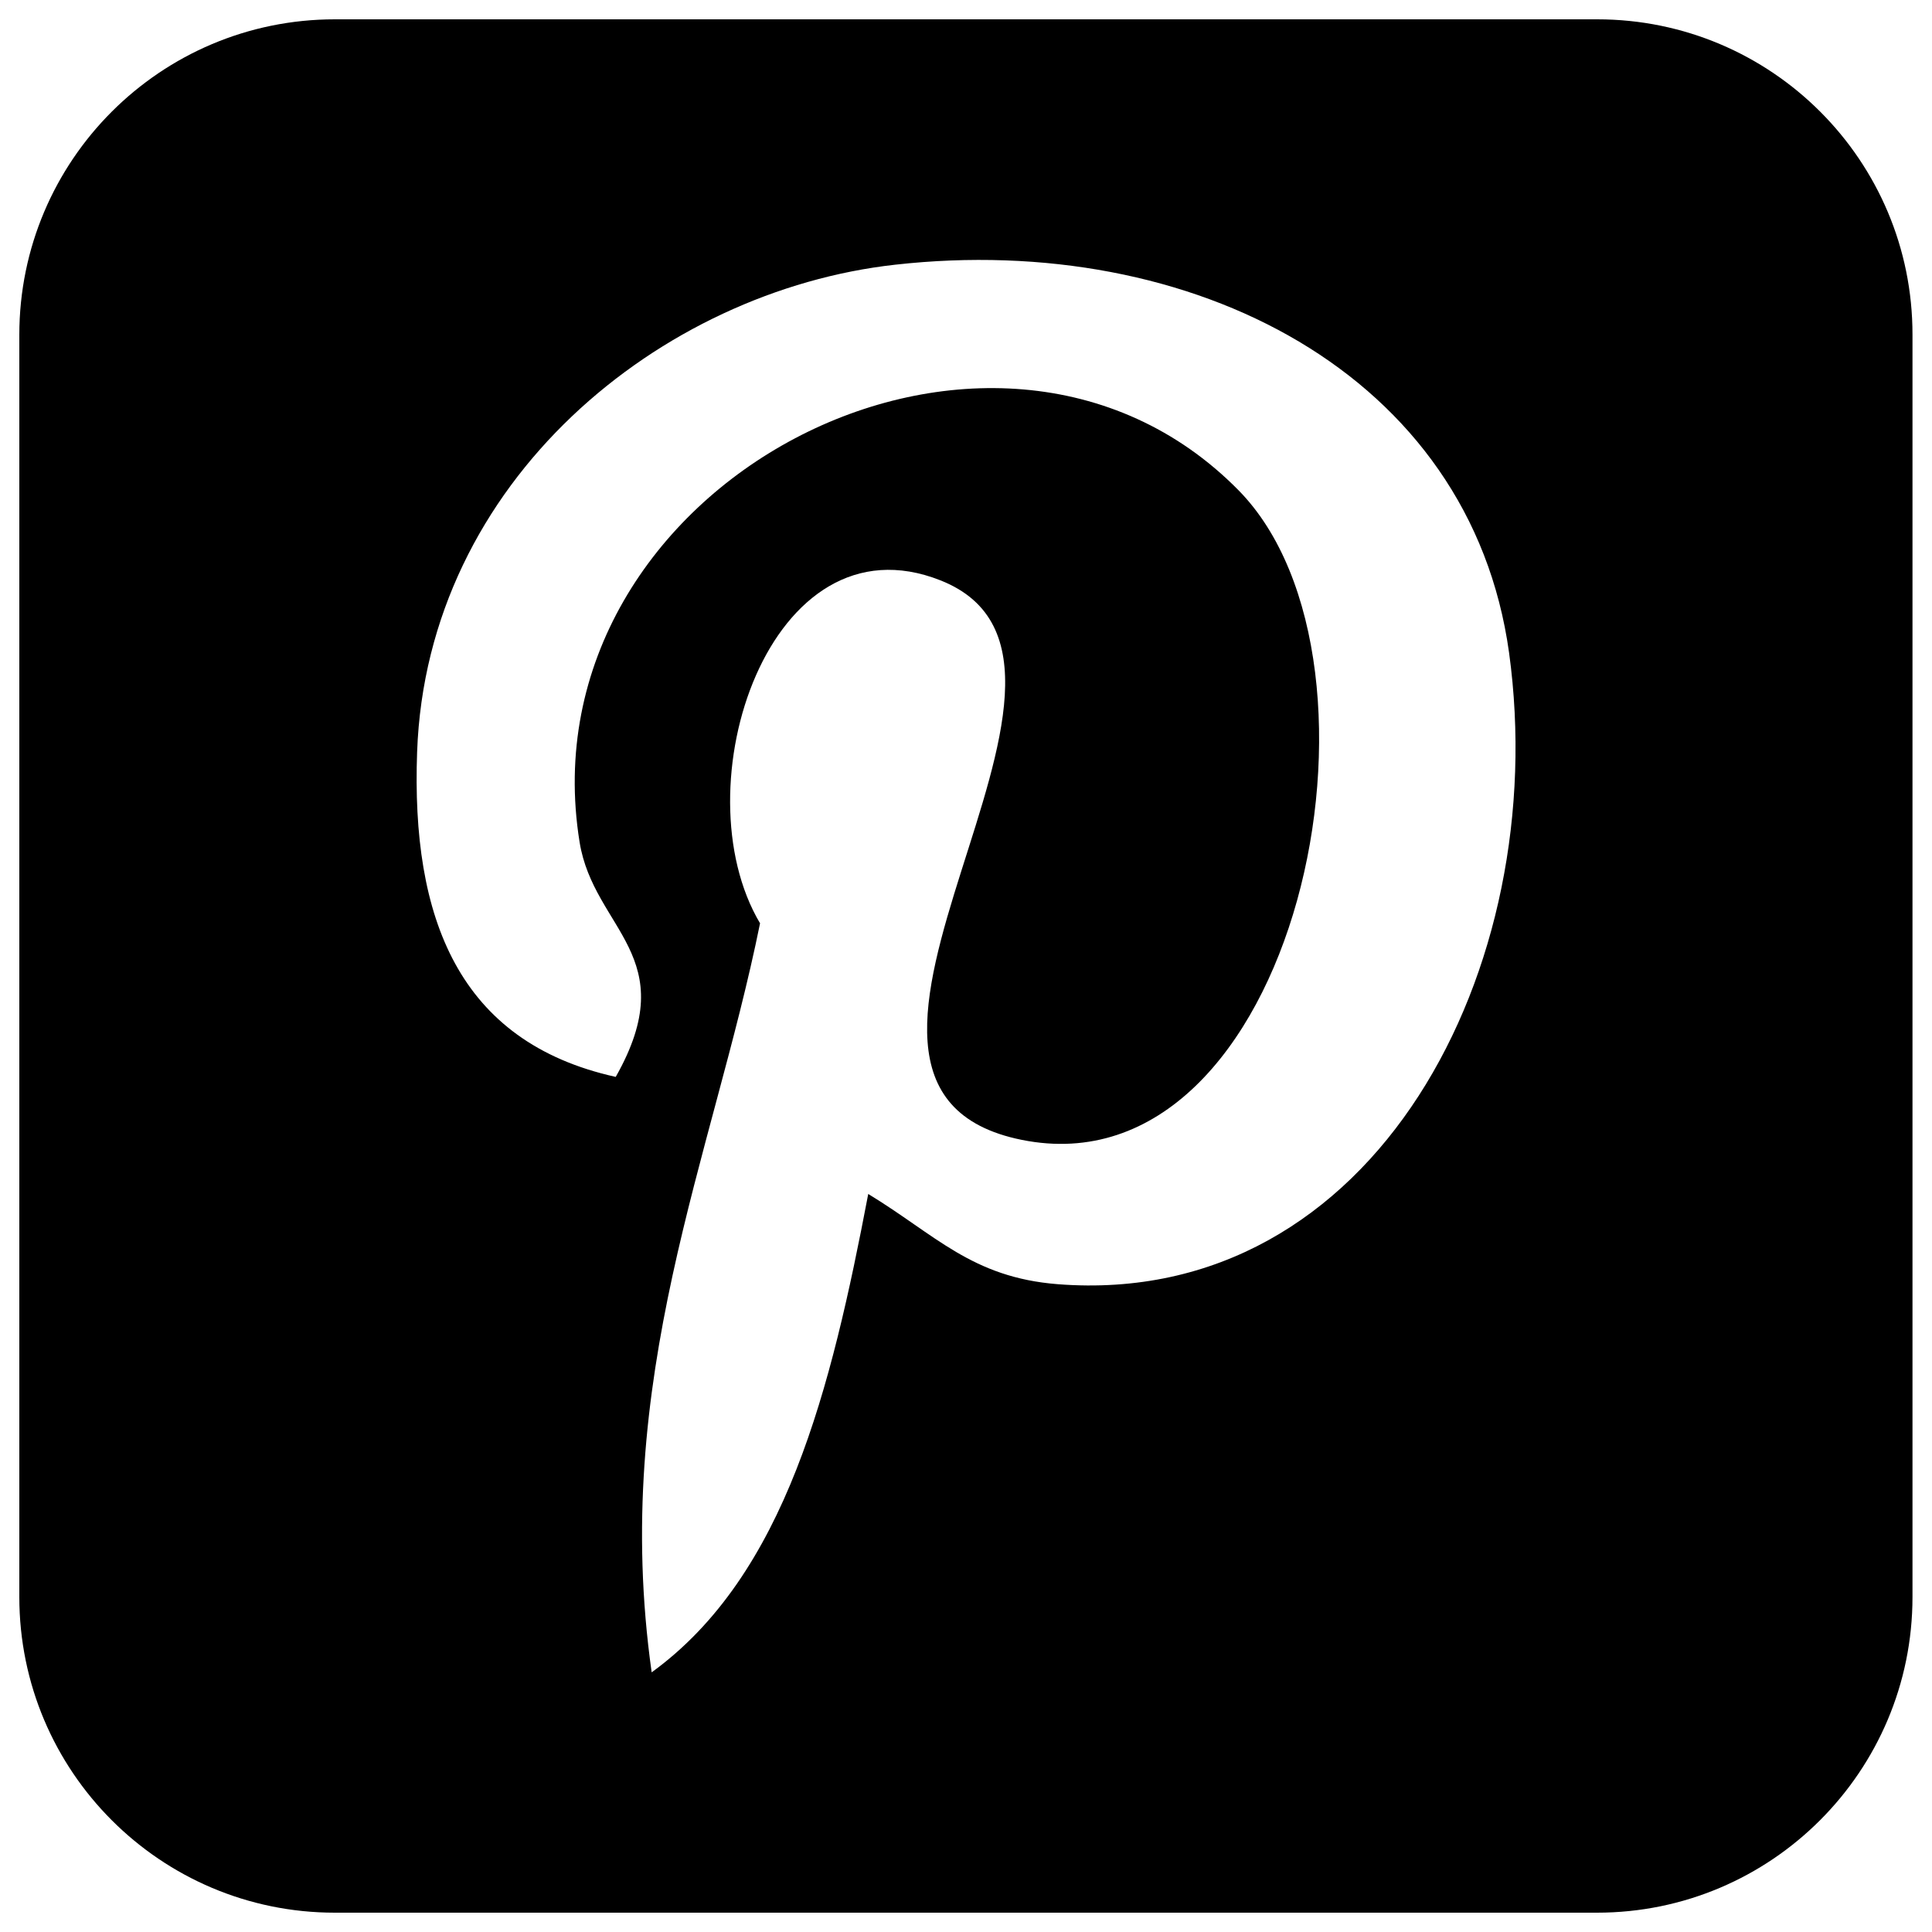 <?xml version="1.0" encoding="utf-8"?>
<!-- Svg Vector Icons : http://www.onlinewebfonts.com/icon -->
<!DOCTYPE svg PUBLIC "-//W3C//DTD SVG 1.1//EN" "http://www.w3.org/Graphics/SVG/1.1/DTD/svg11.dtd">
<svg version="1.1" xmlns="http://www.w3.org/2000/svg" xmlns:xlink="http://www.w3.org/1999/xlink" x="0px" y="0px" viewBox="0 0 1000 1000" enable-background="new 0 0 1000 1000" xml:space="preserve">
<g><path d="M826.7,10H173.3C83.1,10,10,83.1,10,173.3v653.3C10,916.8,83.1,990,173.3,990h653.3c90.2,0,163.3-73.2,163.3-163.4V173.3C990,83.1,916.9,10,826.7,10z M547.5,664.7c-44.5-3.5-63.2-25.5-98.1-46.7c-19.2,100.7-42.7,197.2-112.1,247.6c-21.4-152.1,31.5-266.4,56.1-387.7c-41.9-70.5,5.1-212.5,93.4-177.5c108.7,43-94.2,262.2,42.1,289.6c142.2,28.6,200.3-246.8,112.1-336.3c-127.4-129.3-370.9-3-341,182.2c7.3,45.3,54.1,59,18.7,121.5c-81.6-18.1-105.9-82.4-102.8-168.2c5-140.4,126.1-238.7,247.5-252.2c153.6-17.2,297.7,56.4,317.7,200.9C803.5,500.9,711.7,677.5,547.5,664.7L547.5,664.7z"/></g>
</svg>